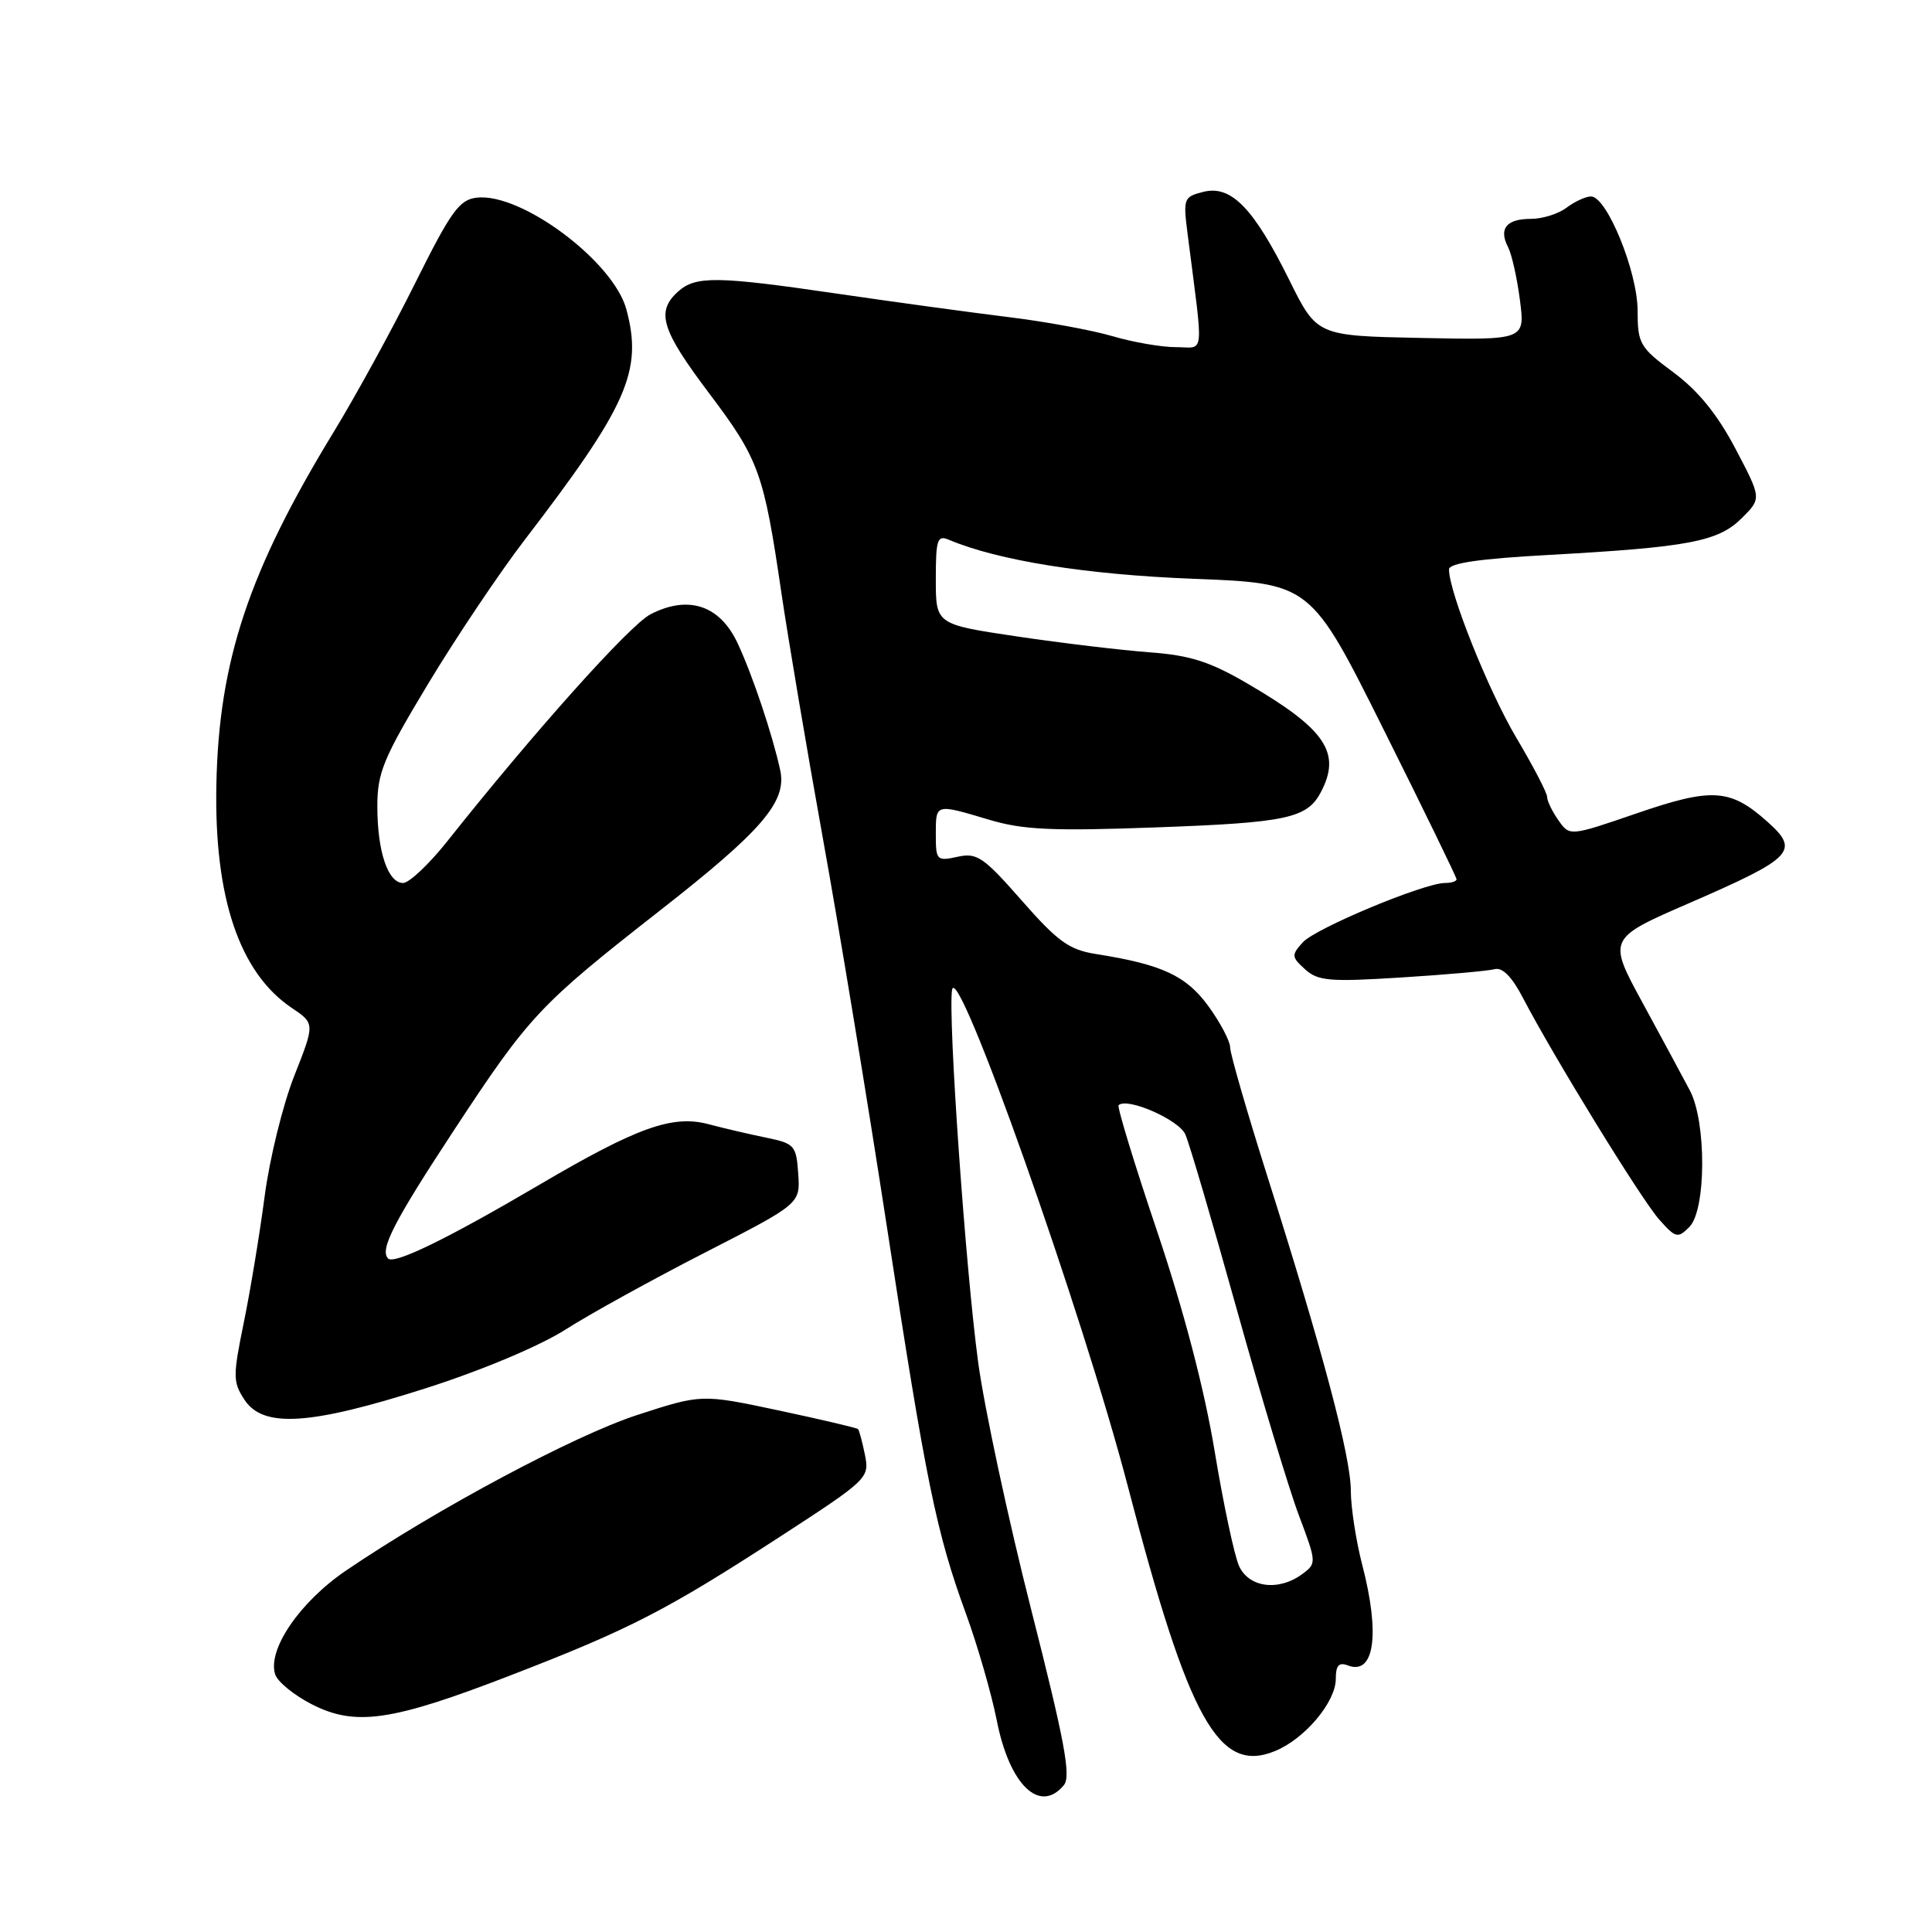 <?xml version="1.0" encoding="UTF-8" standalone="no"?>
<!DOCTYPE svg PUBLIC "-//W3C//DTD SVG 1.1//EN" "http://www.w3.org/Graphics/SVG/1.1/DTD/svg11.dtd" >
<svg xmlns="http://www.w3.org/2000/svg" xmlns:xlink="http://www.w3.org/1999/xlink" version="1.1" viewBox="0 0 256 256">
 <g >
 <path fill="currentColor"
d=" M 140.97 236.54 C 141.94 235.36 141.08 230.75 136.64 213.29 C 133.59 201.30 130.43 186.55 129.61 180.50 C 127.95 168.25 125.60 134.78 126.15 131.17 C 126.79 126.92 143.44 173.93 149.46 197.00 C 157.54 228.00 161.50 235.11 168.98 232.01 C 172.92 230.38 177.00 225.52 177.00 222.45 C 177.00 220.67 177.41 220.22 178.60 220.68 C 182.12 222.03 182.90 216.55 180.50 207.34 C 179.68 204.17 179.00 199.76 178.99 197.54 C 178.99 193.02 175.31 179.15 167.94 155.89 C 165.22 147.30 163.00 139.60 163.00 138.79 C 163.00 137.97 161.71 135.52 160.14 133.35 C 157.19 129.29 154.00 127.80 145.26 126.42 C 141.66 125.85 140.18 124.79 135.38 119.32 C 130.31 113.54 129.45 112.96 126.87 113.53 C 124.13 114.13 124.00 114.00 124.00 110.58 C 124.00 106.45 123.90 106.48 131.07 108.62 C 135.56 109.96 139.41 110.14 153.29 109.63 C 170.40 109.01 173.17 108.43 174.98 105.04 C 177.80 99.77 175.69 96.63 165.27 90.56 C 160.28 87.65 157.69 86.83 152.27 86.43 C 148.55 86.15 140.66 85.21 134.75 84.33 C 124.00 82.73 124.00 82.73 124.00 76.76 C 124.00 71.45 124.20 70.87 125.75 71.53 C 132.27 74.28 143.92 76.14 158.08 76.69 C 173.67 77.29 173.67 77.29 183.33 96.65 C 188.65 107.30 193.00 116.24 193.00 116.51 C 193.00 116.78 192.31 117.00 191.47 117.00 C 188.70 117.00 174.31 123.00 172.63 124.86 C 171.10 126.55 171.12 126.80 172.93 128.44 C 174.65 129.99 176.17 130.12 185.69 129.52 C 191.64 129.15 197.20 128.65 198.05 128.42 C 199.07 128.14 200.35 129.43 201.81 132.25 C 205.86 140.01 217.46 158.90 219.85 161.59 C 222.03 164.05 222.31 164.12 223.85 162.58 C 226.08 160.35 226.13 148.69 223.92 144.50 C 223.05 142.85 220.24 137.64 217.68 132.93 C 213.01 124.36 213.01 124.36 223.94 119.62 C 237.62 113.67 238.51 112.74 234.22 108.91 C 229.28 104.49 226.89 104.33 216.88 107.77 C 207.99 110.82 207.99 110.82 206.50 108.69 C 205.67 107.52 205.00 106.12 205.00 105.59 C 205.00 105.05 203.16 101.53 200.92 97.75 C 197.23 91.54 192.00 78.46 192.00 75.45 C 192.00 74.62 196.04 74.03 205.25 73.53 C 223.80 72.50 227.69 71.76 230.80 68.65 C 233.42 66.04 233.42 66.04 229.96 59.46 C 227.56 54.90 225.04 51.80 221.75 49.35 C 217.27 46.03 217.00 45.56 216.99 41.16 C 216.98 35.96 212.89 25.98 210.80 26.03 C 210.08 26.05 208.63 26.72 207.56 27.53 C 206.49 28.34 204.38 29.00 202.87 29.00 C 199.61 29.00 198.56 30.29 199.82 32.73 C 200.32 33.70 201.03 36.88 201.40 39.78 C 202.08 45.06 202.08 45.06 188.29 44.78 C 174.50 44.50 174.50 44.50 170.84 37.11 C 166.11 27.56 163.13 24.50 159.46 25.42 C 156.83 26.08 156.76 26.29 157.37 31.05 C 159.50 47.76 159.69 46.00 155.82 46.00 C 153.92 46.00 150.14 45.35 147.43 44.55 C 144.72 43.75 138.45 42.60 133.50 42.00 C 128.55 41.39 118.51 40.02 111.20 38.95 C 94.97 36.57 92.17 36.53 89.83 38.65 C 86.89 41.31 87.63 43.71 93.97 52.12 C 100.57 60.88 101.20 62.62 103.53 78.50 C 104.42 84.55 106.89 99.17 109.02 111.00 C 111.16 122.83 114.98 146.00 117.51 162.50 C 122.72 196.51 124.05 203.02 128.00 213.84 C 129.54 218.07 131.37 224.41 132.07 227.93 C 133.75 236.51 137.77 240.40 140.97 236.54 Z  M 67.66 221.99 C 83.48 215.88 88.32 213.38 103.37 203.61 C 115.02 196.04 115.22 195.85 114.61 192.78 C 114.26 191.05 113.85 189.52 113.69 189.36 C 113.53 189.20 108.80 188.09 103.18 186.89 C 92.96 184.72 92.96 184.72 84.42 187.50 C 76.13 190.19 57.81 199.98 45.86 208.10 C 39.73 212.26 35.41 218.58 36.46 221.86 C 36.76 222.82 38.92 224.59 41.26 225.80 C 47.08 228.79 51.85 228.10 67.66 221.99 Z  M 56.42 183.95 C 63.84 181.58 71.49 178.36 74.89 176.20 C 78.08 174.16 86.39 169.57 93.36 166.00 C 106.04 159.50 106.04 159.50 105.77 155.53 C 105.51 151.77 105.29 151.52 101.50 150.74 C 99.30 150.29 95.87 149.49 93.88 148.96 C 89.11 147.69 84.41 149.38 71.50 156.97 C 59.32 164.13 52.25 167.58 51.43 166.76 C 50.27 165.61 52.17 161.91 60.18 149.72 C 70.13 134.58 71.46 133.16 87.37 120.71 C 101.03 110.03 104.29 106.22 103.38 102.04 C 102.35 97.33 99.74 89.53 97.76 85.28 C 95.41 80.20 91.22 78.80 86.19 81.40 C 83.44 82.82 70.75 97.00 59.19 111.57 C 56.81 114.55 54.21 117.00 53.41 117.00 C 51.40 117.00 50.00 112.84 50.00 106.83 C 50.00 102.38 50.79 100.47 56.71 90.64 C 60.40 84.51 66.18 75.90 69.55 71.50 C 83.16 53.76 85.19 49.14 83.00 41.00 C 81.28 34.63 69.07 25.51 63.17 26.19 C 60.86 26.46 59.76 27.98 55.00 37.54 C 51.98 43.62 47.14 52.44 44.27 57.15 C 32.96 75.67 28.99 87.58 28.67 104.00 C 28.37 118.94 31.73 128.88 38.64 133.54 C 41.73 135.62 41.73 135.62 38.99 142.56 C 37.48 146.38 35.72 153.55 35.07 158.50 C 34.42 163.45 33.18 170.97 32.31 175.22 C 30.85 182.35 30.85 183.12 32.39 185.47 C 34.87 189.25 41.04 188.86 56.42 183.95 Z  M 164.18 207.50 C 163.56 206.13 162.10 199.27 160.94 192.25 C 159.57 184.01 156.88 173.73 153.33 163.17 C 150.30 154.19 148.01 146.66 148.22 146.45 C 149.31 145.35 156.20 148.36 157.06 150.31 C 157.60 151.51 160.66 161.95 163.88 173.50 C 167.10 185.05 170.80 197.34 172.12 200.82 C 174.46 207.04 174.47 207.16 172.56 208.57 C 169.43 210.88 165.49 210.38 164.18 207.50 Z "/>
</g>
</svg>